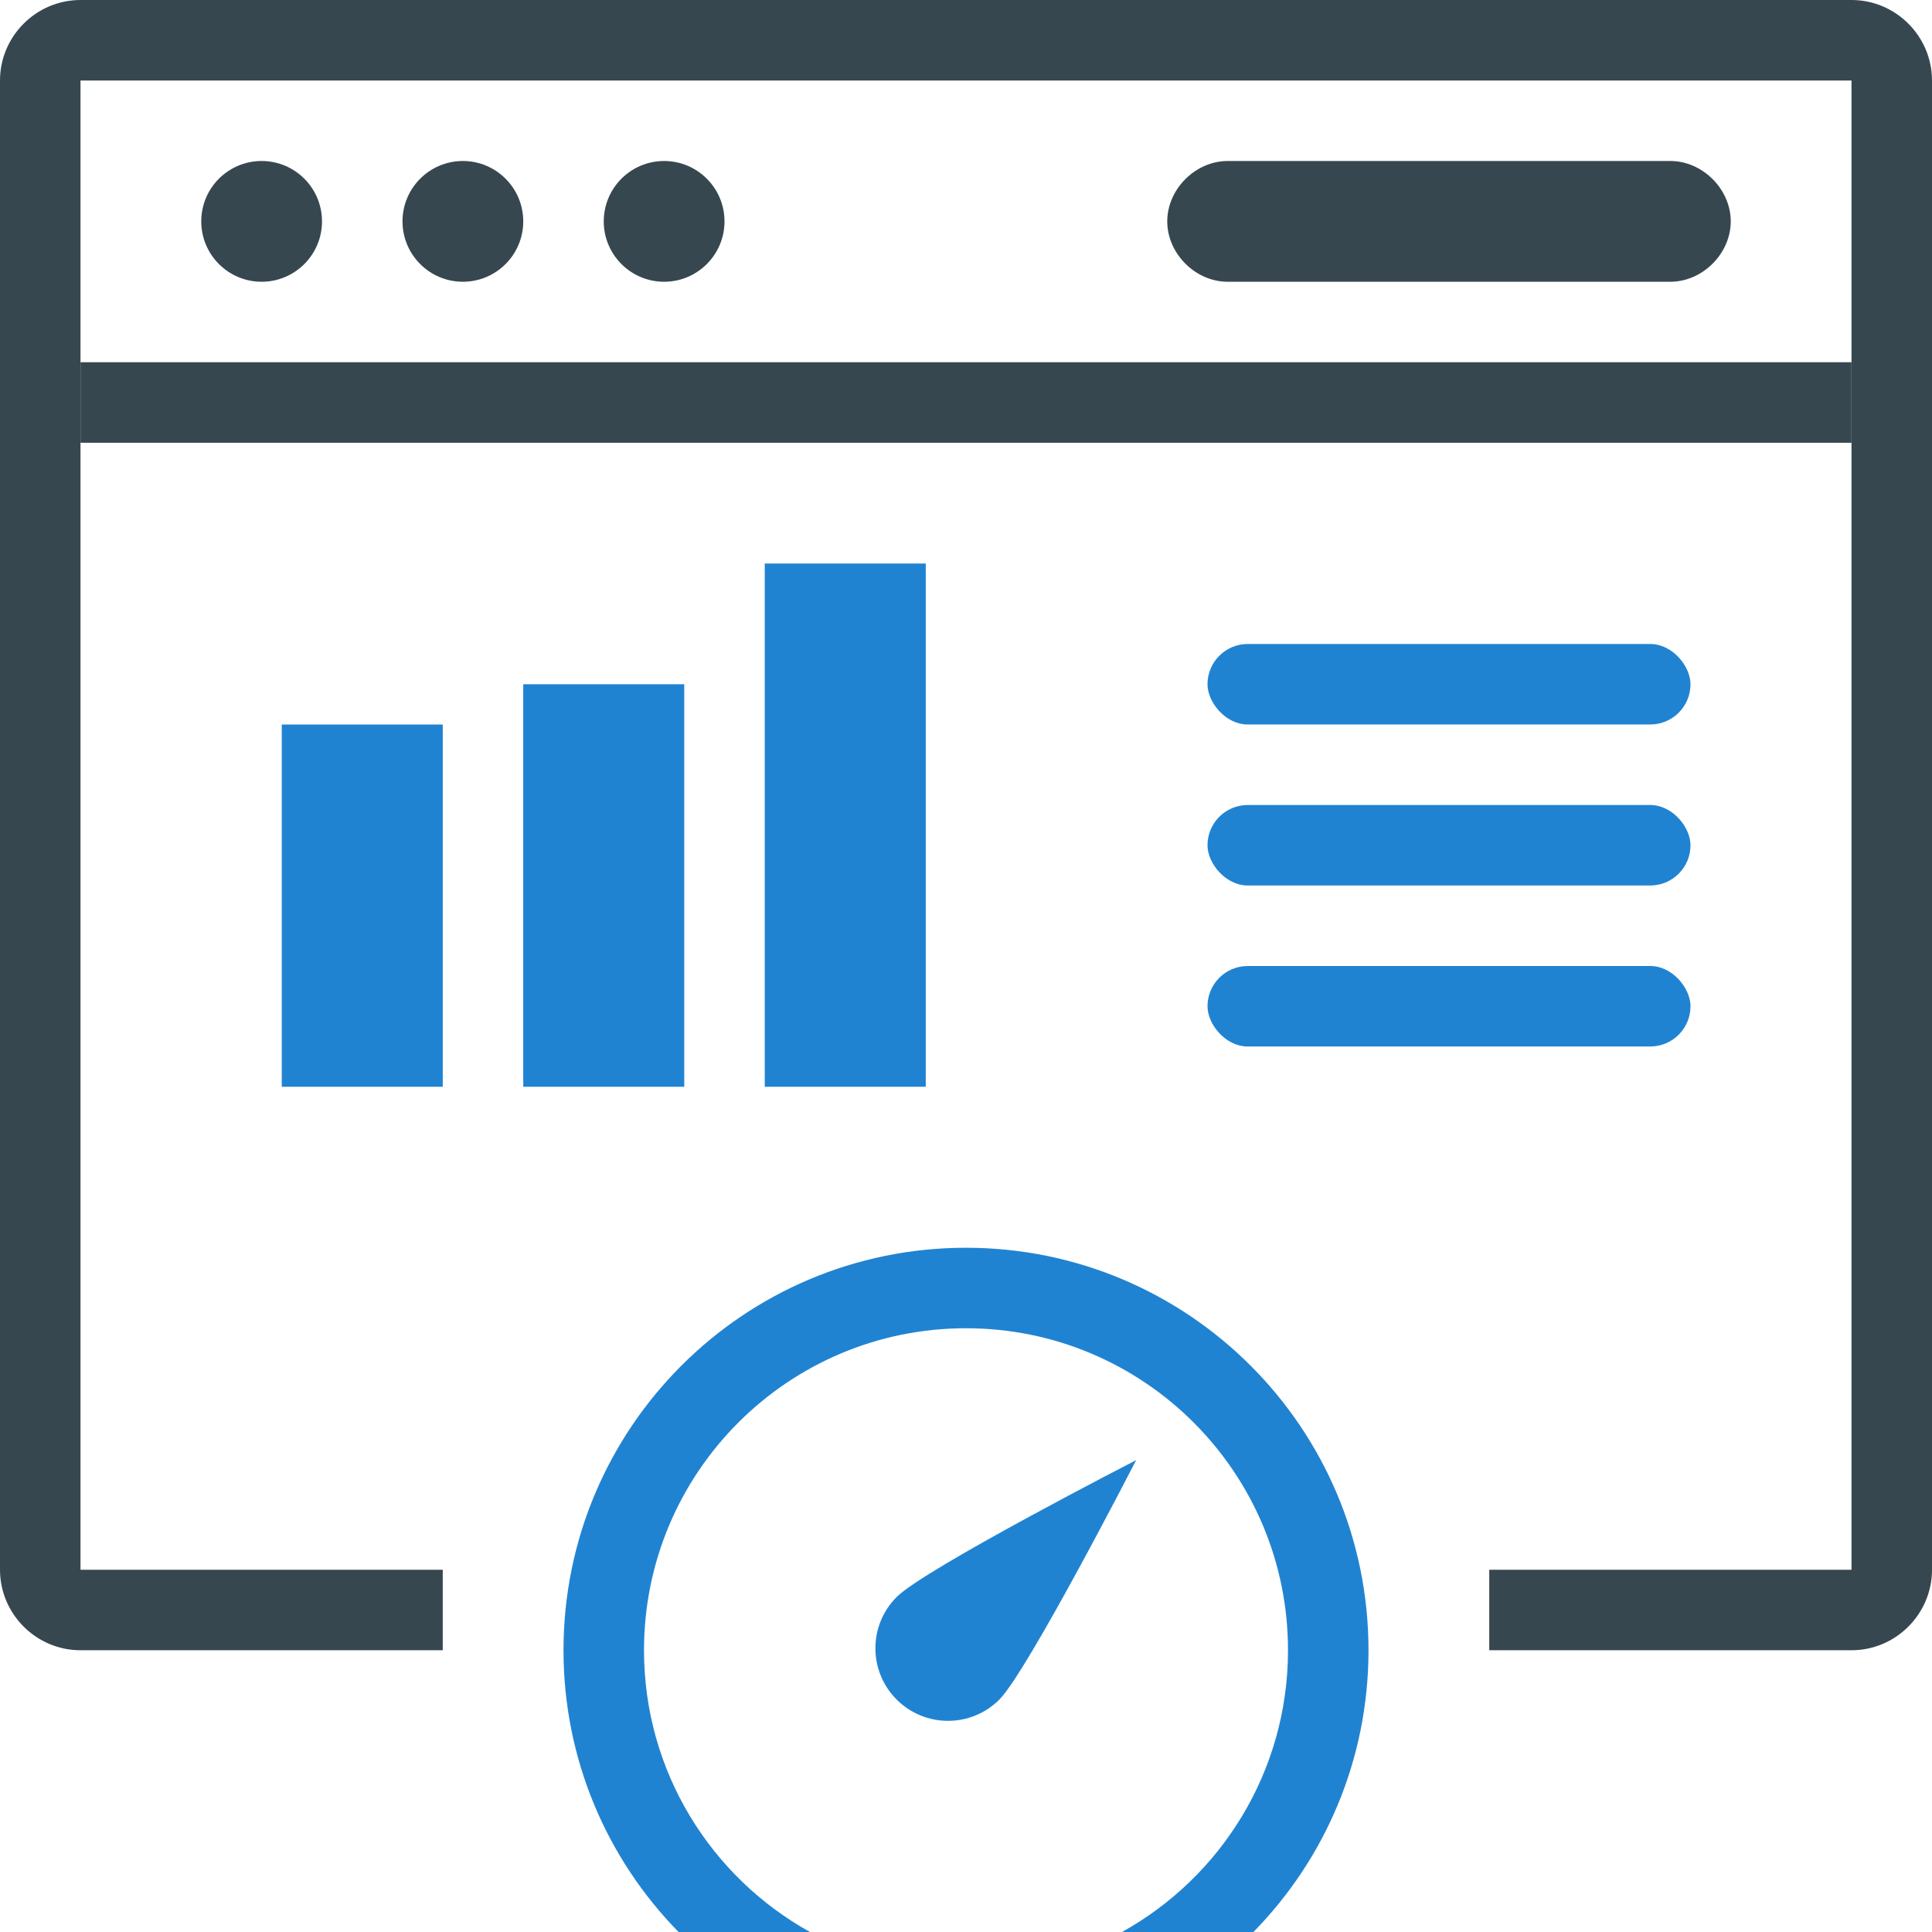 <svg xmlns="http://www.w3.org/2000/svg" width="48" height="48" fill="none" viewBox="0 0 48 48">
    <path fill="#37474F" fill-rule="evenodd" d="M2 0h44c1.1 0 2 .9 2 2v37c0 1.1-.9 2-2 2h-9v-2h9V2H2v37h9v2H2c-1.1 0-2-.9-2-2V2C0 .9.9 0 2 0z" clip-rule="evenodd"/>
    <path fill="#37474F" d="M46 9H2v2h44V9zM6.5 7C7.328 7 8 6.328 8 5.5S7.328 4 6.5 4 5 4.672 5 5.5 5.672 7 6.5 7zM11.5 7c.828 0 1.5-.672 1.5-1.5S12.328 4 11.5 4 10 4.672 10 5.5 10.672 7 11.5 7zM16.5 7c.828 0 1.5-.672 1.5-1.5S17.328 4 16.5 4 15 4.672 15 5.5 15.672 7 16.5 7zM41.5 7h-11c-.8 0-1.5-.7-1.5-1.5S29.7 4 30.5 4h11c.8 0 1.5.7 1.5 1.5S42.3 7 41.5 7z"/>
    <rect width="12" height="2" x="30" y="16" fill="#2083D2" rx="1"/>
    <rect width="12" height="2" x="30" y="20" fill="#2083D2" rx="1"/>
    <rect width="12" height="2" x="30" y="24" fill="#2083D2" rx="1"/>
    <path fill="#2083D2" d="M7 18H11V27H7zM13 17H17V27H13zM19 14H23V27H19zM24.828 42.226c-.704.704-1.846.704-2.55 0-.705-.704-.705-1.846 0-2.55.704-.705 5.95-3.4 5.95-3.4s-2.696 5.246-3.4 5.95z"/>
    <path fill="#2083D2" fill-rule="evenodd" d="M27.876 48C30.336 46.635 32 44.012 32 41c0-4.418-3.582-8-8-8s-8 3.582-8 8c0 3.012 1.665 5.635 4.124 7h-3.265C15.09 46.196 14 43.725 14 41c0-5.523 4.477-10 10-10s10 4.477 10 10c0 2.725-1.09 5.196-2.859 7h-3.265z" clip-rule="evenodd"/>
</svg>
